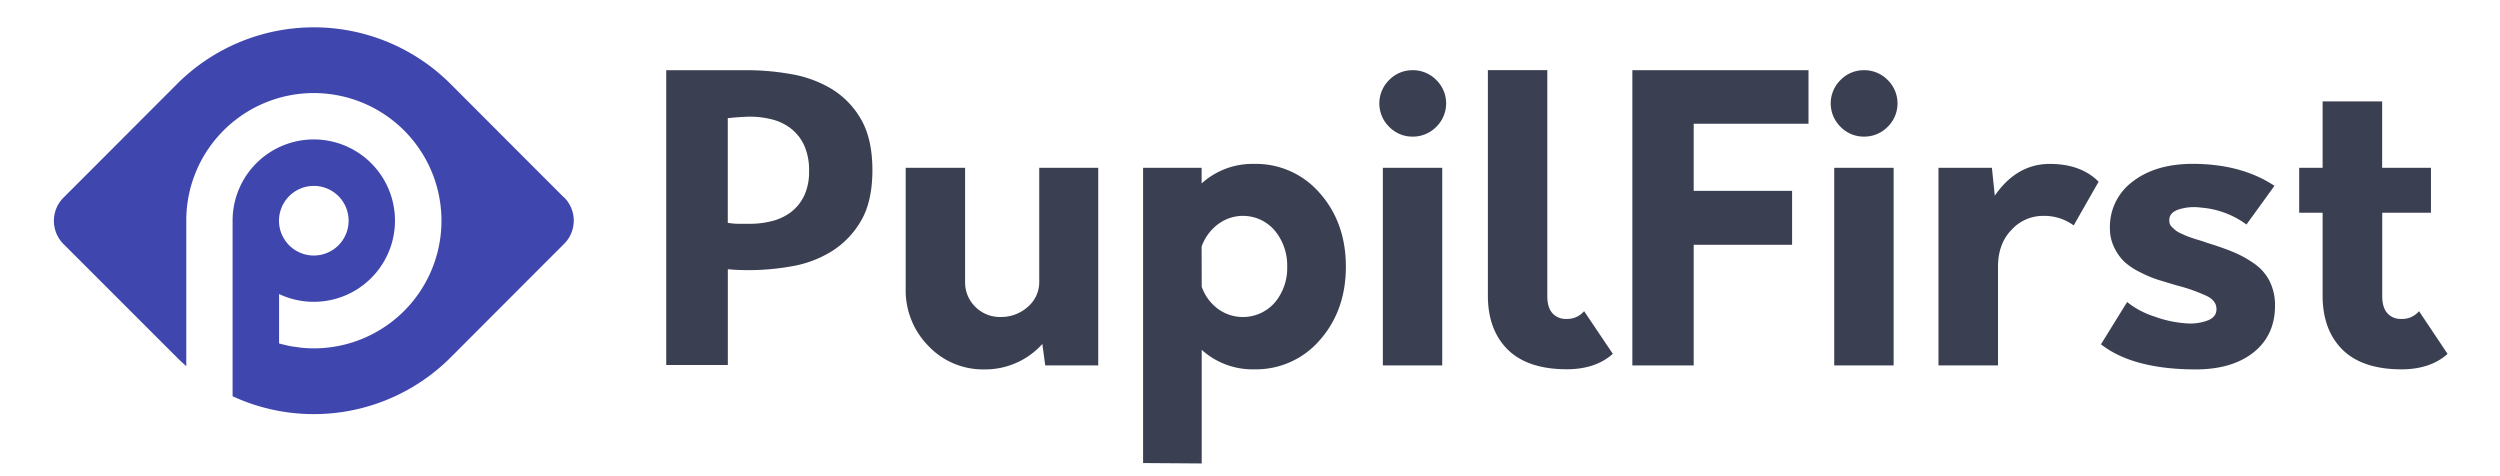 <svg id="fe2599e6-2718-415e-ab5e-779d265d604b" data-name="Layer 1" xmlns="http://www.w3.org/2000/svg" viewBox="0 0 1050 200"><title>Outlined Logo copy</title><path d="M236.94,83l-9.74-9.73-37.95-38h0a81.25,81.25,0,0,0-114.89,0h0l-37.95,38L26.67,83h0a13.79,13.79,0,0,0,0,19.5l9.74,9.73,38,38h0c1.24,1.23,2.52,2.41,3.83,3.56v-61h0A53.38,53.38,0,0,1,90.44,58.6a49.94,49.94,0,0,1,3.46-3.81,53.61,53.61,0,1,1,37.91,91.52h0c-1.74,0-3.45-.1-5.14-.26-.57-.05-1.12-.15-1.68-.22-1.13-.15-2.25-.3-3.36-.52-.64-.12-1.28-.28-1.91-.43-.85-.19-1.68-.41-2.51-.64V123.49A34.1,34.1,0,1,0,97.69,92.7v73.72a81.25,81.25,0,0,0,91.56-16.28l37.95-38,9.74-9.73a13.79,13.79,0,0,0,0-19.5ZM131.81,78.08A14.62,14.62,0,1,1,117.18,92.7,14.62,14.62,0,0,1,131.81,78.08Z" fill="#3f46ad"/><path d="M436.48,118.38a13.59,13.59,0,0,1-4.75,10.45,16.68,16.68,0,0,1-11.48,4.3,14.5,14.5,0,0,1-10.63-4.28,14.3,14.3,0,0,1-4.28-10.47V70.48H380.39v50.85a33.2,33.2,0,0,0,9.57,24,31.57,31.57,0,0,0,23.4,9.82,32.25,32.25,0,0,0,24.42-10.68l1.22,9h22.26v-83H436.48Z" fill="#3a3f52"/><path d="M526.68,68.84a31.75,31.75,0,0,0-22,8.21V70.48H480.1v124l24.62.17V146.92a31.79,31.79,0,0,0,22,8.2,35.39,35.39,0,0,0,27.69-12.38c7.21-8.21,10.86-18.55,10.86-30.76s-3.65-22.55-10.86-30.75A35.4,35.4,0,0,0,526.68,68.84Zm-22,34.7a20.1,20.1,0,0,1,6.77-9.28,17.48,17.48,0,0,1,23.92,2.55A22.85,22.85,0,0,1,540.62,112a22.52,22.52,0,0,1-5.21,15.09,17.81,17.81,0,0,1-24,2.55,19.76,19.76,0,0,1-6.69-9.2Z" fill="#3a3f52"/><rect x="580.8" y="70.48" width="24.94" height="83" fill="#3a3f52"/><path d="M593.27,29.48a13.56,13.56,0,0,0-9.78,4.08,13.77,13.77,0,0,0,0,19.74,13.56,13.56,0,0,0,9.78,4.08,13.76,13.76,0,0,0,9.94-4.08,13.77,13.77,0,0,0,0-19.74A13.76,13.76,0,0,0,593.27,29.48Z" fill="#3a3f52"/><path d="M664.9,131.15a9.22,9.22,0,0,1-7,2.8,7.44,7.44,0,0,1-5.86-2.38c-1.44-1.59-2.17-4-2.17-7.12v-95H624.91v94.8c0,9.5,2.81,17.1,8.35,22.58s13.88,8.26,24.79,8.26c7.84,0,14.25-2.08,19-6.19l.34-.29L665.33,130.7Z" fill="#3a3f52"/><polygon points="685.59 153.48 711.35 153.48 711.35 102.81 752.68 102.81 752.68 80.16 711.35 80.16 711.35 51.97 759.57 51.97 759.57 29.48 685.59 29.48 685.59 153.48" fill="#3a3f52"/><path d="M782.85,29.48a13.56,13.56,0,0,0-9.78,4.08,13.77,13.77,0,0,0,0,19.74,13.56,13.56,0,0,0,9.78,4.08,13.76,13.76,0,0,0,9.94-4.08,13.77,13.77,0,0,0,0-19.74A13.76,13.76,0,0,0,782.85,29.48Z" fill="#3a3f52"/><rect x="770.38" y="70.48" width="24.94" height="83" fill="#3a3f52"/><path d="M860.91,68.84c-9.25,0-17,4.49-23.1,13.34l-1.21-11.7H814.16v83h25V112c0-6.39,1.91-11.6,5.68-15.47A17.87,17.87,0,0,1,858,90.67a21,21,0,0,1,12.5,3.68l.45.32,10.47-18.36L881.1,76C876.22,71.26,869.43,68.84,860.91,68.84Z" fill="#3a3f52"/><path d="M946.72,110.67a47.61,47.61,0,0,0-8.12-4.56c-2.57-1.09-5.76-2.25-9.49-3.46-.76-.22-1.8-.55-3.1-1s-2.36-.77-3.13-1-1.69-.52-2.77-.9-2-.7-2.59-1-1.37-.62-2.17-1a9.68,9.68,0,0,1-1.8-1.17c-.42-.37-.88-.81-1.37-1.29a3.39,3.39,0,0,1-.86-1.28,5.15,5.15,0,0,1-.22-1.56c0-2.08,1.26-3.54,3.85-4.45a21.36,21.36,0,0,1,9.54-.8A37,37,0,0,1,943.1,94l.41.3,11.76-16.25-.44-.29c-9.12-5.93-20.52-8.94-33.9-8.94-10.34,0-18.8,2.49-25.15,7.4a23.63,23.63,0,0,0-9.62,19.51A18.35,18.35,0,0,0,888,104a21,21,0,0,0,4.29,6,29.49,29.49,0,0,0,6.76,4.43,49.2,49.2,0,0,0,7.29,3.06q3,.92,7.89,2.38a72.32,72.32,0,0,1,12.86,4.56c2.58,1.34,3.83,3.13,3.83,5.46,0,2.1-1.14,3.61-3.47,4.62a21,21,0,0,1-9.45,1.28,48.19,48.19,0,0,1-13.15-2.85,35.73,35.73,0,0,1-11-5.73l-.45-.37-11,17.77.36.27c8.9,6.82,22.19,10.27,39.5,10.27,10.12,0,18.28-2.41,24.25-7.16s9-11.36,9-19.58a22.56,22.56,0,0,0-2.27-10.31A19.89,19.89,0,0,0,946.72,110.67Z" fill="#3a3f52"/><path d="M1016,130.7l-.43.46a9.24,9.24,0,0,1-7,2.79,7.43,7.43,0,0,1-5.86-2.38c-1.44-1.59-2.17-4-2.17-7.12V89.36H1021V70.48h-20.5V42.6h-25V70.48h-9.84V89.36h9.84v34.92c0,9.5,2.81,17.1,8.35,22.58s13.88,8.26,24.79,8.26c7.85,0,14.25-2.08,19-6.19l.34-.29Z" fill="#3a3f52"/><path d="M305.69,153.29V113.07l.54.05c1.2.12,2.52.2,3.93.26s2.84.08,4.49.08a102.6,102.6,0,0,0,18.22-1.68,46.84,46.84,0,0,0,16.66-6.37,36.69,36.69,0,0,0,12.16-12.78c3.13-5.37,4.72-12.49,4.72-21.16s-1.59-15.82-4.72-21.25a35.54,35.54,0,0,0-12.25-12.77,48.91,48.91,0,0,0-16.94-6.28,106,106,0,0,0-18.59-1.69H279.82V153.29Zm32-71a18.67,18.67,0,0,1-5.58,6.87,22.21,22.21,0,0,1-8,3.72A37.67,37.67,0,0,1,315,94h-4.69a27.58,27.58,0,0,1-4.22-.35l-.42-.06v-44l.45,0c2.2-.23,3.91-.37,5.08-.43S313.69,49,315,49a37.79,37.79,0,0,1,9.13,1.12,21.68,21.68,0,0,1,8,3.81A19.07,19.07,0,0,1,337.73,61a25.32,25.32,0,0,1,2.08,10.79A23.78,23.78,0,0,1,337.73,82.27Z" fill="#3a3f52"/></svg>